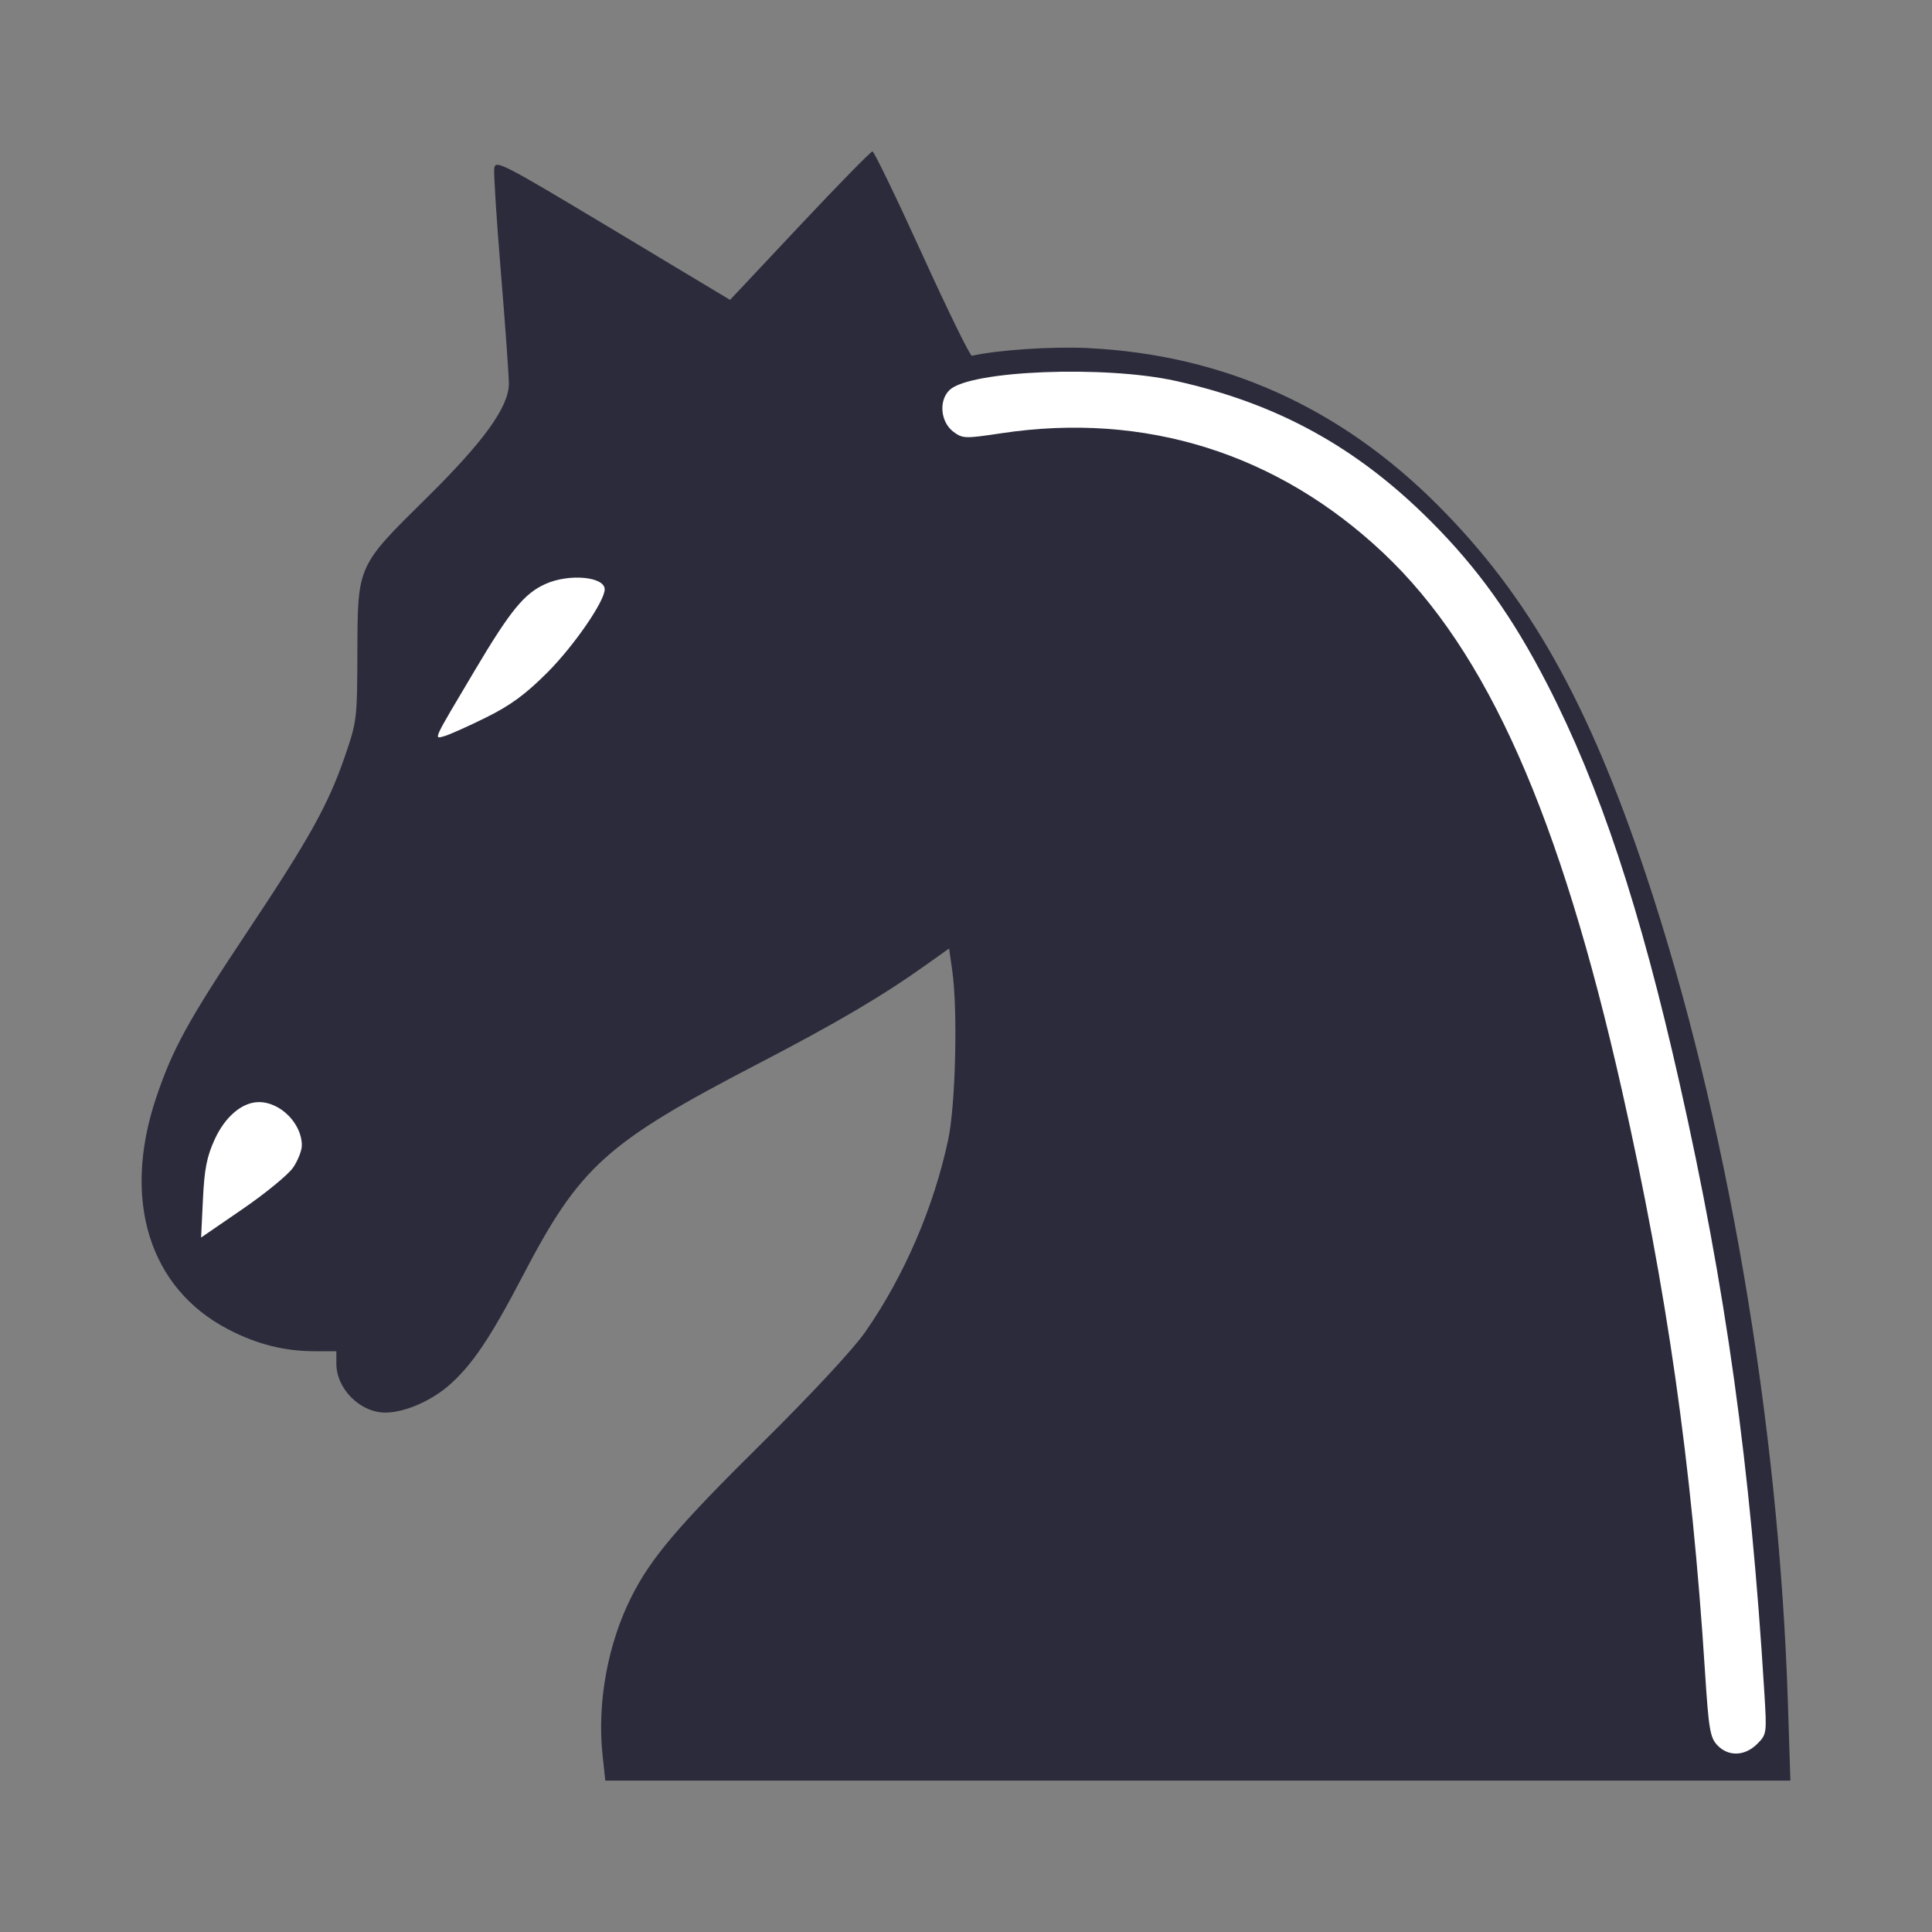 <?xml version="1.0" encoding="UTF-8" standalone="no"?>
<!-- Created with Inkscape (http://www.inkscape.org/) -->
<svg
   xmlns:svg="http://www.w3.org/2000/svg"
   xmlns="http://www.w3.org/2000/svg"
   version="1.0"
   width="504"
   height="504"
   id="svg2">
  <rect width="100%" height="100%" fill="#808080" stroke="none"/>
  <defs
     id="defs4" />
  <g
     transform="translate(-572.768,-269.791)"
     id="layer1">
    <path
       d="M 157.191,457.857 C 155.727,444.187 158.54,428.799 164.75,416.5 C 169.875,406.352 176.864,398.125 198.731,376.5 C 211.701,363.674 222.581,351.974 225.7,347.5 C 235.843,332.951 243.602,314.958 247.361,297.268 C 249.289,288.2 249.881,263.467 248.417,253.217 L 247.591,247.433 L 241.417,251.82 C 229.91,259.997 218.303,266.822 197.594,277.589 C 158.029,298.16 151.275,304.259 136.32,332.928 C 127.963,348.949 123.17,356.074 117.239,361.295 C 112.466,365.496 105.494,368.5 100.516,368.5 C 93.951,368.5 87.755,362.313 87.747,355.75 L 87.743,352.5 L 82.293,352.5 C 74.208,352.5 67.055,350.703 59.519,346.78 C 38.95,336.072 31.786,313.077 40.714,286.427 C 44.985,273.679 49.067,266.244 64.557,243 C 80.654,218.844 85.6,209.964 89.9,197.5 C 93.119,188.172 93.179,187.675 93.231,170 C 93.298,147.468 93.172,147.749 111.182,130 C 126.235,115.165 132.743,106.137 132.743,100.088 C 132.743,97.928 131.817,84.954 130.684,71.258 C 129.551,57.561 128.764,45.259 128.934,43.919 C 129.226,41.62 130.956,42.512 159.846,59.857 L 190.448,78.23 L 208.64,58.865 C 218.646,48.214 227.176,39.5 227.597,39.5 C 228.018,39.5 233.84,51.538 240.535,66.25 C 247.23,80.963 253.082,92.915 253.54,92.812 C 260.266,91.292 274.468,90.346 283.743,90.802 C 319.198,92.543 349.635,106.231 375.243,131.952 C 398.887,155.699 414.313,183.101 429.316,228 C 450.31,290.828 464.039,370.811 466.401,444.048 L 467.06,464.5 L 312.482,464.5 L 157.903,464.5 L 157.191,457.857 z"
       transform="translate(572.768,269.791)"
       id="path2396"
       style="fill:#2B2B3C" />
    <path
       d="M 126.718,187.209 C 133.146,184.032 137.009,181.207 142.718,175.51 C 149.633,168.609 157.743,156.863 157.743,153.748 C 157.743,150.401 148.393,149.567 142.235,152.365 C 136.742,154.86 133.161,159.241 123.953,174.727 C 112.707,193.641 113.087,192.823 115.907,192.043 C 117.192,191.688 122.057,189.512 126.718,187.209 z"
       transform="translate(572.768,269.791)"
       id="path2388"
       style="fill:#ffffff" />
    <path
       d="M 76.493,304.543 C 77.731,302.707 78.743,300.123 78.743,298.802 C 78.743,293.116 73.171,287.495 67.543,287.504 C 63.192,287.511 58.742,291.26 56.015,297.219 C 53.954,301.72 53.322,304.935 52.94,312.86 L 52.46,322.835 L 63.351,315.359 C 69.342,311.247 75.256,306.38 76.493,304.543 L 76.493,304.543 z"
       transform="translate(572.768,269.791)"
       id="path2386"
       style="fill:#ffffff" />
    <path
       d="M 458.382,454.952 C 460.89,452.445 460.919,452.238 460.274,441.702 C 456.629,382.152 450.268,336.415 438.131,282.5 C 427.85,236.828 417.345,205.159 403.635,178.5 C 394.603,160.938 385.618,148.363 373.251,135.973 C 353.971,116.657 333.191,105.231 306.662,99.359 C 288.132,95.257 253.183,96.647 247.757,101.702 C 244.813,104.444 245.327,110.12 248.748,112.663 C 251.129,114.432 251.749,114.45 261.248,113.018 C 298.675,107.377 333.284,118.236 360.894,144.281 C 387.956,169.81 406.943,212.588 423.131,284.5 C 434.856,336.586 441.301,381.694 444.776,436 C 445.74,451.068 446.104,453.255 447.978,455.25 C 450.835,458.291 455.167,458.167 458.382,454.952 L 458.382,454.952 z"
       transform="translate(572.768,269.791)"
       id="path2384"
       style="fill:#ffffff" />
  </g>
</svg>

